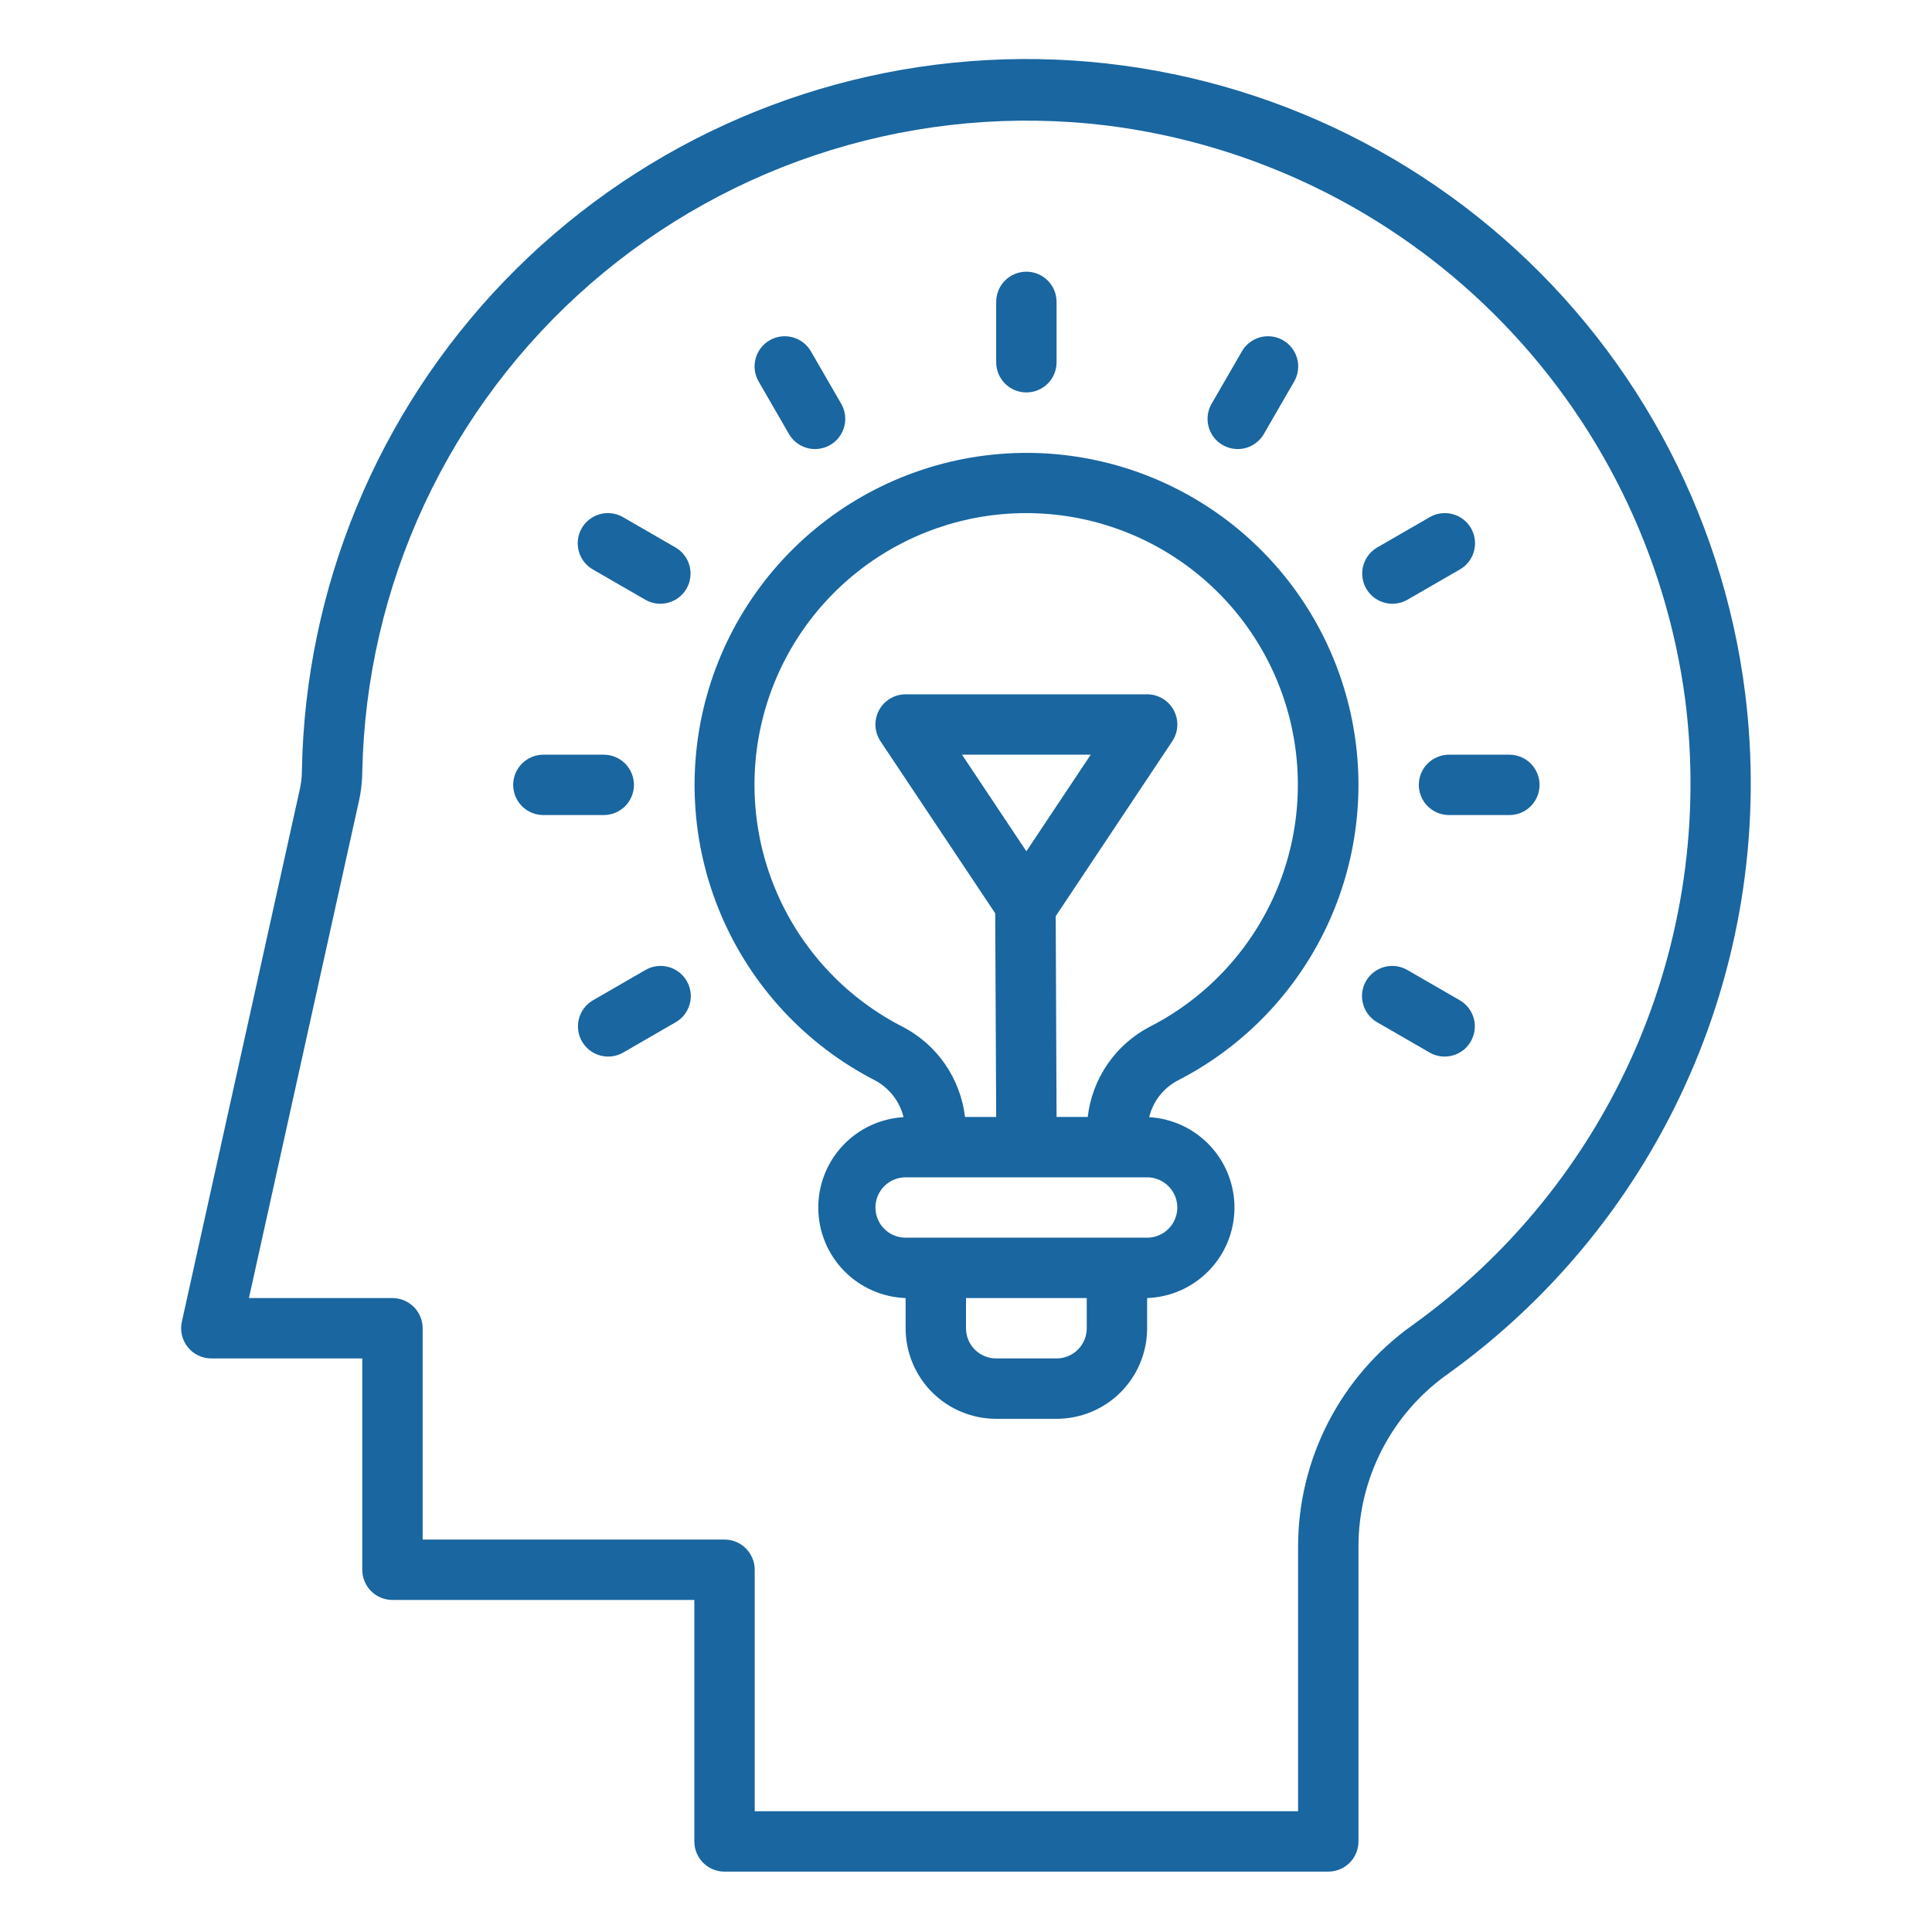 <svg width="72" height="72" viewBox="0 0 72 72" fill="none" xmlns="http://www.w3.org/2000/svg">
<path d="M49.501 69.75H27.001C26.702 69.75 26.416 69.632 26.205 69.421C25.994 69.21 25.876 68.924 25.876 68.625V59.625H14.626C14.327 59.625 14.041 59.507 13.83 59.296C13.619 59.085 13.501 58.798 13.501 58.5V50.625H7.876C7.707 50.625 7.541 50.587 7.389 50.515C7.237 50.442 7.104 50.336 6.998 50.205C6.893 50.074 6.818 49.92 6.78 49.756C6.741 49.592 6.74 49.422 6.777 49.257L11.156 29.491C11.217 29.242 11.249 28.987 11.251 28.73C11.369 21.904 14.07 15.376 18.808 10.46C23.547 5.545 29.972 2.607 36.789 2.239C43.607 1.87 50.311 4.099 55.552 8.475C60.793 12.851 64.181 19.049 65.035 25.823C65.643 30.668 64.931 35.587 62.973 40.06C61.016 44.533 57.886 48.395 53.914 51.235C52.897 51.963 52.069 52.923 51.497 54.036C50.925 55.148 50.626 56.381 50.626 57.632V68.625C50.626 68.924 50.507 69.21 50.296 69.421C50.085 69.632 49.799 69.75 49.501 69.75ZM28.126 67.5H48.376V57.632C48.377 56.022 48.762 54.437 49.499 53.006C50.236 51.575 51.303 50.34 52.612 49.404C56.254 46.799 59.124 43.258 60.919 39.156C62.713 35.054 63.365 30.543 62.806 26.1C62.089 20.64 59.578 15.573 55.668 11.694C51.759 7.816 46.672 5.346 41.206 4.672C37.771 4.26 34.288 4.572 30.981 5.589C27.674 6.605 24.617 8.304 22.006 10.574C19.396 12.845 17.29 15.637 15.825 18.771C14.36 21.905 13.569 25.312 13.501 28.771C13.495 29.188 13.441 29.603 13.342 30.008L9.277 48.375H14.626C14.924 48.375 15.21 48.494 15.421 48.705C15.632 48.916 15.751 49.202 15.751 49.5V57.375H27.001C27.299 57.375 27.585 57.494 27.796 57.705C28.007 57.916 28.126 58.202 28.126 58.5V67.5Z" fill="#1966A0"/>
<path d="M38.25 14.625C37.952 14.625 37.666 14.507 37.455 14.296C37.243 14.085 37.125 13.798 37.125 13.5V11.25C37.125 10.952 37.243 10.665 37.455 10.454C37.666 10.243 37.952 10.125 38.25 10.125C38.548 10.125 38.834 10.243 39.045 10.454C39.257 10.665 39.375 10.952 39.375 11.25V13.5C39.375 13.798 39.257 14.085 39.045 14.296C38.834 14.507 38.548 14.625 38.25 14.625Z" fill="#1966A0"/>
<path d="M30.376 16.735C30.178 16.735 29.984 16.683 29.813 16.584C29.642 16.485 29.499 16.343 29.401 16.172L28.276 14.225C28.201 14.097 28.152 13.955 28.131 13.808C28.111 13.661 28.12 13.511 28.159 13.368C28.196 13.225 28.262 13.09 28.352 12.972C28.442 12.854 28.555 12.756 28.684 12.681C28.812 12.607 28.954 12.559 29.101 12.54C29.248 12.521 29.398 12.531 29.541 12.57C29.684 12.609 29.818 12.676 29.935 12.767C30.053 12.857 30.151 12.971 30.224 13.1L31.349 15.047C31.448 15.218 31.5 15.412 31.5 15.609C31.5 15.807 31.448 16 31.349 16.172C31.251 16.343 31.109 16.485 30.938 16.583C30.767 16.682 30.573 16.734 30.376 16.735Z" fill="#1966A0"/>
<path d="M24.609 22.5C24.412 22.5 24.218 22.448 24.047 22.349L22.098 21.224C21.969 21.151 21.856 21.053 21.765 20.936C21.674 20.818 21.608 20.684 21.569 20.541C21.53 20.398 21.52 20.248 21.539 20.101C21.558 19.954 21.606 19.812 21.68 19.684C21.754 19.555 21.853 19.443 21.971 19.353C22.089 19.263 22.223 19.197 22.367 19.159C22.51 19.121 22.66 19.112 22.807 19.132C22.954 19.152 23.095 19.201 23.223 19.276L25.172 20.401C25.386 20.525 25.554 20.716 25.649 20.945C25.743 21.173 25.76 21.427 25.696 21.666C25.632 21.905 25.491 22.117 25.294 22.268C25.098 22.418 24.857 22.5 24.609 22.5Z" fill="#1966A0"/>
<path d="M22.5 30.375H20.25C19.952 30.375 19.666 30.256 19.454 30.046C19.244 29.834 19.125 29.548 19.125 29.25C19.125 28.952 19.244 28.666 19.454 28.454C19.666 28.244 19.952 28.125 20.25 28.125H22.5C22.798 28.125 23.084 28.244 23.296 28.454C23.506 28.666 23.625 28.952 23.625 29.25C23.625 29.548 23.506 29.834 23.296 30.046C23.084 30.256 22.798 30.375 22.5 30.375Z" fill="#1966A0"/>
<path d="M22.664 39.375C22.416 39.375 22.176 39.293 21.979 39.143C21.783 38.992 21.642 38.78 21.577 38.541C21.513 38.302 21.53 38.048 21.625 37.82C21.719 37.591 21.887 37.4 22.102 37.276L24.05 36.151C24.178 36.076 24.32 36.027 24.467 36.007C24.614 35.987 24.763 35.996 24.907 36.034C25.05 36.072 25.184 36.138 25.302 36.228C25.42 36.318 25.519 36.43 25.593 36.559C25.667 36.687 25.715 36.829 25.735 36.976C25.754 37.123 25.744 37.273 25.705 37.416C25.666 37.559 25.599 37.693 25.508 37.811C25.417 37.928 25.304 38.026 25.175 38.099L23.227 39.224C23.055 39.323 22.861 39.375 22.664 39.375Z" fill="#1966A0"/>
<path d="M53.838 39.375C53.64 39.375 53.446 39.323 53.275 39.224L51.327 38.099C51.198 38.026 51.085 37.928 50.994 37.811C50.903 37.693 50.836 37.559 50.797 37.416C50.758 37.273 50.748 37.123 50.767 36.976C50.786 36.829 50.834 36.687 50.908 36.559C50.983 36.43 51.082 36.318 51.199 36.228C51.317 36.138 51.452 36.072 51.595 36.034C51.739 35.996 51.888 35.987 52.035 36.007C52.182 36.027 52.324 36.076 52.452 36.151L54.4 37.276C54.615 37.4 54.782 37.591 54.877 37.82C54.972 38.048 54.989 38.302 54.924 38.541C54.86 38.78 54.719 38.992 54.523 39.143C54.326 39.293 54.085 39.375 53.838 39.375Z" fill="#1966A0"/>
<path d="M56.25 30.375H54C53.702 30.375 53.416 30.256 53.205 30.046C52.993 29.834 52.875 29.548 52.875 29.25C52.875 28.952 52.993 28.666 53.205 28.454C53.416 28.244 53.702 28.125 54 28.125H56.25C56.548 28.125 56.834 28.244 57.045 28.454C57.257 28.666 57.375 28.952 57.375 29.25C57.375 29.548 57.257 29.834 57.045 30.046C56.834 30.256 56.548 30.375 56.25 30.375Z" fill="#1966A0"/>
<path d="M51.891 22.5C51.643 22.5 51.402 22.418 51.206 22.268C51.009 22.117 50.868 21.905 50.804 21.666C50.74 21.427 50.757 21.173 50.851 20.945C50.946 20.716 51.114 20.525 51.328 20.401L53.277 19.276C53.405 19.201 53.546 19.152 53.693 19.132C53.84 19.112 53.99 19.121 54.133 19.159C54.276 19.197 54.411 19.263 54.529 19.353C54.647 19.443 54.746 19.555 54.82 19.684C54.894 19.812 54.942 19.954 54.961 20.101C54.98 20.248 54.97 20.398 54.931 20.541C54.892 20.684 54.826 20.818 54.735 20.936C54.644 21.053 54.531 21.151 54.402 21.224L52.453 22.349C52.282 22.448 52.088 22.5 51.891 22.5Z" fill="#1966A0"/>
<path d="M46.126 16.735C45.928 16.734 45.735 16.682 45.564 16.583C45.393 16.485 45.251 16.343 45.152 16.172C45.054 16 45.002 15.807 45.002 15.609C45.002 15.412 45.054 15.218 45.153 15.047L46.278 13.1C46.351 12.971 46.449 12.857 46.566 12.767C46.684 12.676 46.818 12.609 46.961 12.57C47.104 12.531 47.254 12.521 47.401 12.54C47.548 12.559 47.69 12.607 47.818 12.681C47.947 12.756 48.059 12.854 48.149 12.972C48.239 13.09 48.305 13.225 48.343 13.368C48.381 13.511 48.39 13.661 48.37 13.808C48.35 13.955 48.301 14.097 48.226 14.225L47.101 16.172C47.002 16.343 46.86 16.485 46.689 16.584C46.518 16.683 46.324 16.735 46.126 16.735Z" fill="#1966A0"/>
<path d="M43.875 40.275C46.243 39.067 48.159 37.128 49.339 34.746C50.519 32.364 50.901 29.665 50.428 27.049C49.955 24.433 48.652 22.039 46.712 20.222C44.772 18.404 42.298 17.259 39.657 16.957C36.779 16.63 33.877 17.323 31.456 18.916C29.037 20.509 27.252 22.9 26.414 25.673C25.576 28.447 25.737 31.426 26.87 34.092C28.003 36.759 30.036 38.943 32.614 40.265C32.876 40.406 33.106 40.601 33.288 40.837C33.471 41.072 33.602 41.343 33.672 41.633C32.806 41.684 31.993 42.066 31.401 42.701C30.809 43.335 30.485 44.173 30.495 45.041C30.505 45.909 30.848 46.739 31.455 47.36C32.061 47.981 32.883 48.344 33.75 48.375V49.5C33.75 50.395 34.105 51.254 34.738 51.887C35.371 52.52 36.23 52.875 37.125 52.875H39.375C40.27 52.875 41.129 52.52 41.761 51.887C42.394 51.254 42.75 50.395 42.75 49.5V48.375C43.617 48.344 44.439 47.981 45.045 47.36C45.651 46.739 45.995 45.908 46.005 45.041C46.014 44.173 45.69 43.335 45.098 42.7C44.506 42.066 43.693 41.684 42.826 41.633C42.896 41.346 43.025 41.076 43.206 40.842C43.387 40.608 43.615 40.415 43.875 40.275ZM40.5 49.5C40.5 49.798 40.381 50.085 40.17 50.296C39.959 50.507 39.673 50.625 39.375 50.625H37.125C36.827 50.625 36.54 50.507 36.329 50.296C36.118 50.085 36 49.798 36 49.5V48.375H40.5V49.5ZM43.875 45C43.875 45.298 43.756 45.585 43.545 45.796C43.334 46.007 43.048 46.125 42.75 46.125H33.75C33.452 46.125 33.165 46.007 32.954 45.796C32.743 45.585 32.625 45.298 32.625 45C32.625 44.702 32.743 44.416 32.954 44.205C33.165 43.994 33.452 43.875 33.75 43.875H42.75C43.048 43.875 43.334 43.994 43.545 44.205C43.756 44.416 43.875 44.702 43.875 45ZM38.25 31.725L35.851 28.125H40.648L38.25 31.725ZM40.537 41.625H39.375L39.343 34.144L43.69 27.619C43.802 27.449 43.866 27.252 43.875 27.049C43.884 26.846 43.837 26.645 43.741 26.466C43.645 26.287 43.502 26.138 43.327 26.034C43.153 25.93 42.953 25.875 42.75 25.875H33.75C33.546 25.875 33.346 25.93 33.172 26.035C32.997 26.14 32.854 26.29 32.758 26.469C32.662 26.649 32.616 26.851 32.626 27.055C32.636 27.258 32.701 27.455 32.814 27.625L37.089 34.037L37.125 41.625H35.963C35.879 40.918 35.623 40.241 35.218 39.655C34.812 39.069 34.27 38.592 33.637 38.264C31.613 37.23 29.995 35.544 29.045 33.479C28.094 31.414 27.867 29.089 28.398 26.878C28.93 24.668 30.191 22.701 31.976 21.294C33.762 19.887 35.969 19.122 38.243 19.122C40.516 19.122 42.723 19.887 44.509 21.294C46.295 22.701 47.555 24.668 48.087 26.878C48.618 29.089 48.391 31.414 47.441 33.479C46.49 35.544 44.873 37.23 42.848 38.264C42.217 38.593 41.677 39.071 41.274 39.657C40.871 40.243 40.618 40.919 40.537 41.625Z" fill="#1966A0"/>
</svg>
